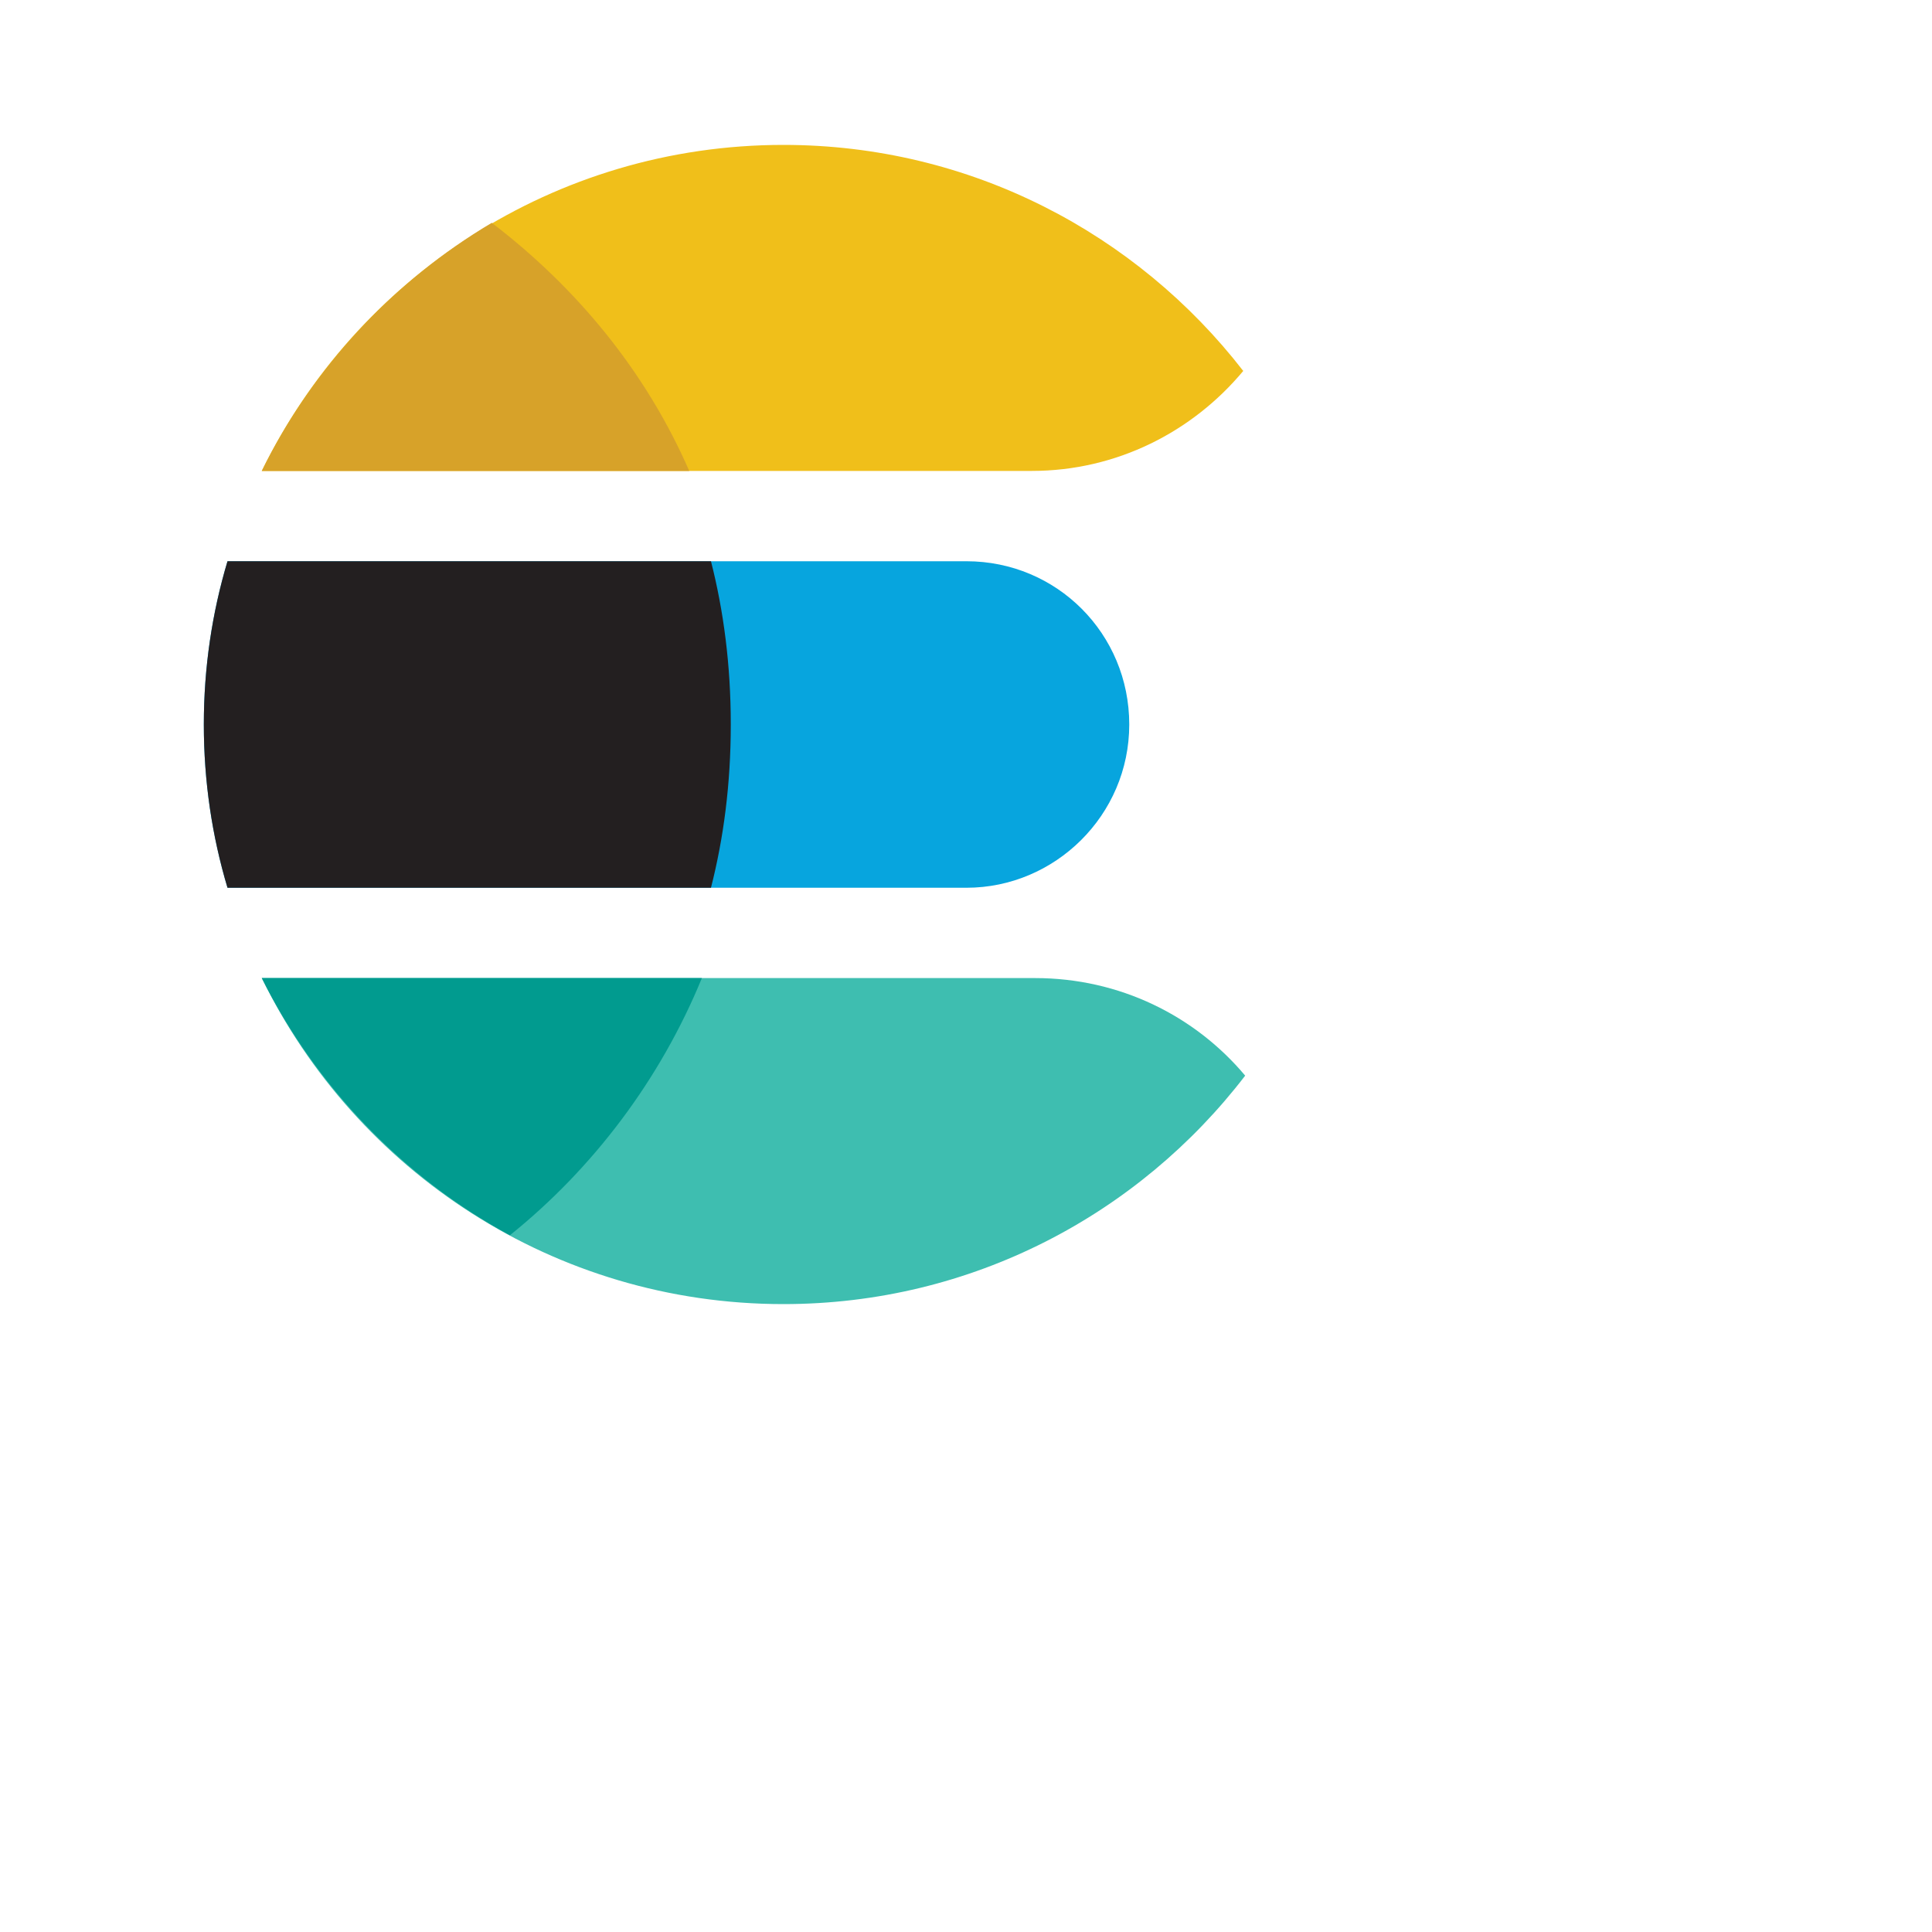 <svg xmlns="http://www.w3.org/2000/svg" xmlns:xlink="http://www.w3.org/1999/xlink" height="60" width="60" viewBox="0 0 500 500" preserveAspectRatio="xMidYMid meet" version="1.0"><defs><clipPath id="42866d1e73"><path d="M 67 37.5 L 322 37.5 L 322 122 L 67 122 Z M 67 37.5 " clip-rule="nonzero"/></clipPath><clipPath id="9c6f85954c"><path d="M 67 253 L 323 253 L 323 337.5 L 67 337.5 Z M 67 253 " clip-rule="nonzero"/></clipPath></defs><g clip-path="url(#42866d1e73)"><path fill="#f0bf1a" d="M 321.75 96 C 308.625 111.75 289 121.875 267 121.875 L 67.75 121.875 C 92.125 72 143.375 37.5 202.75 37.5 C 251.25 37.5 294.25 60.5 321.75 96 Z M 321.75 96 " fill-opacity="1" fill-rule="nonzero"/></g><g clip-path="url(#9c6f85954c)"><path fill="#3ebeb0" d="M 322.25 278.375 C 294.75 314.25 251.5 337.5 202.75 337.5 C 143.375 337.5 92.125 303 67.75 253.125 L 267.875 253.125 C 289.75 253.125 309.25 262.875 322.25 278.375 Z M 322.25 278.375 " fill-opacity="1" fill-rule="nonzero"/></g><path fill="#07a5de" d="M 292.25 187.5 C 292.25 211 273 229.75 250.125 229.75 L 58.875 229.75 C 54.875 216.375 52.75 202.25 52.75 187.5 C 52.75 172.75 54.875 158.625 58.875 145.25 L 250.125 145.25 C 273.5 145.25 292.25 164 292.25 187.5 Z M 292.25 187.5 " fill-opacity="1" fill-rule="nonzero"/><path fill="#231f20" d="M 189.125 187.5 C 189.125 203 187.25 217 184 229.75 L 58.875 229.75 C 54.875 216.375 52.75 202.25 52.75 187.5 C 52.75 172.75 54.875 158.625 58.875 145.25 L 184 145.25 C 187.25 158 189.125 172 189.125 187.5 Z M 189.125 187.5 " fill-opacity="1" fill-rule="nonzero"/><path fill="#d7a229" d="M 127.273 57.664 C 101.961 72.664 80.875 95.164 67.75 121.875 L 178.375 121.875 C 167.125 96.102 149.312 74.523 127.273 57.664 Z M 127.273 57.664 " fill-opacity="1" fill-rule="nonzero"/><path fill="#019b8f" d="M 131.961 319.688 C 153.523 302.352 170.875 279.375 181.648 253.125 L 67.75 253.125 C 81.812 281.25 104.312 304.688 131.961 319.688 Z M 131.961 319.688 " fill-opacity="1" fill-rule="nonzero"/></svg>
